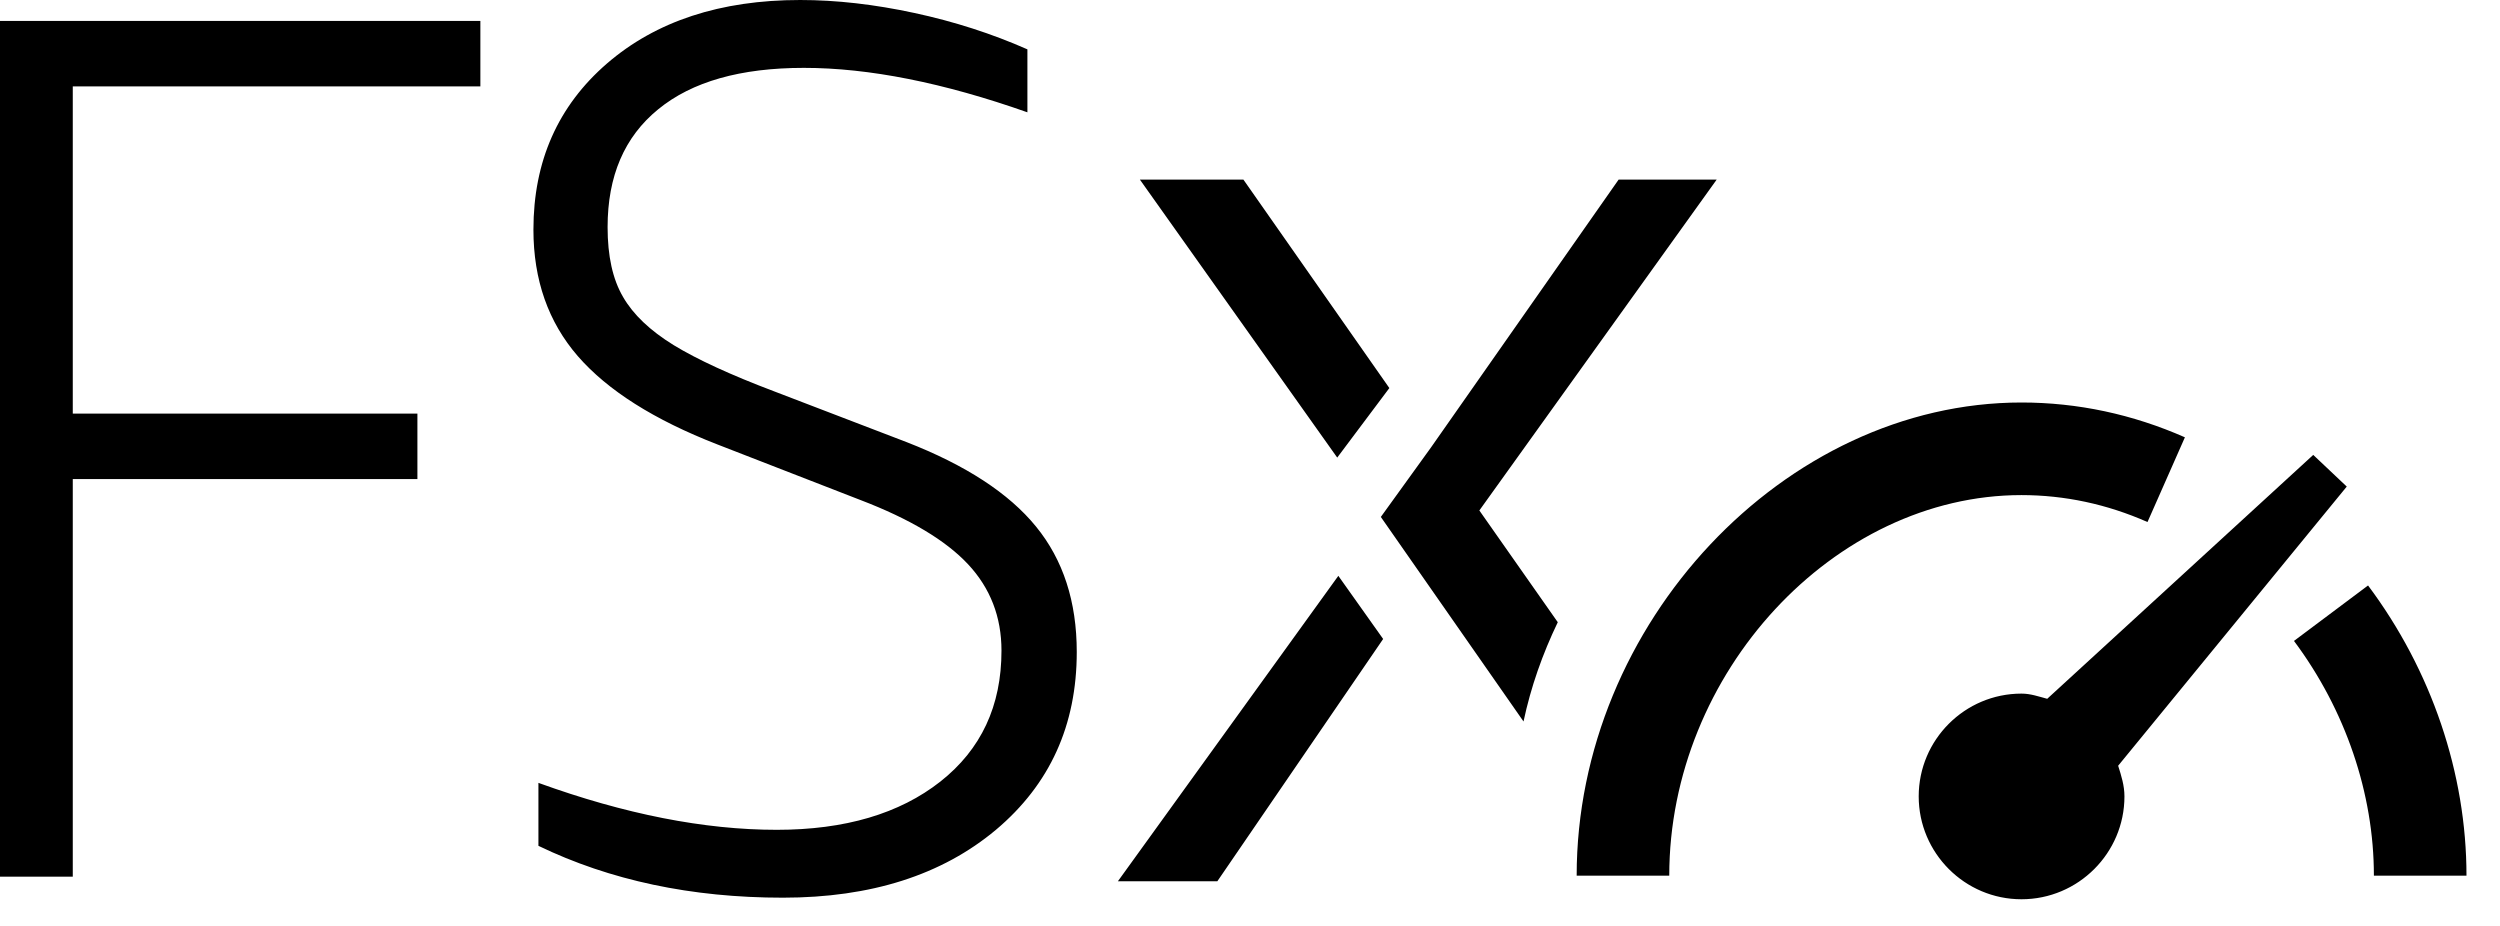 <svg width="27" height="10" viewBox="0 0 27 10" fill="none" xmlns="http://www.w3.org/2000/svg">
<path fill-rule="evenodd" clip-rule="evenodd" d="M25.345 5.255L24.983 4.913L22.11 7.547C22.019 7.523 21.931 7.491 21.832 7.491C21.22 7.491 20.722 7.989 20.722 8.601C20.722 9.213 21.22 9.712 21.832 9.712C22.445 9.712 22.944 9.213 22.944 8.601C22.944 8.484 22.91 8.377 22.876 8.27L25.345 5.255ZM23.193 5.638L23.597 4.723C23.032 4.474 22.438 4.347 21.832 4.347C19.273 4.347 17.028 6.735 17.028 9.457H18.028C18.028 7.268 19.806 5.347 21.832 5.347C22.298 5.347 22.756 5.445 23.193 5.638ZM25.575 6.323L24.775 6.922C25.331 7.667 25.638 8.568 25.638 9.457H26.638C26.638 8.353 26.261 7.24 25.575 6.323ZM12.073 9.518H13.147L14.938 6.901L14.454 6.219L12.073 9.518ZM18.54 1.94H17.481L15.455 4.832L14.913 5.583L16.454 7.792C16.533 7.419 16.66 7.061 16.824 6.72L15.977 5.513L18.54 1.94ZM15.005 4.191L13.429 1.94H12.311L14.442 4.942L15.005 4.191ZM9.789 4.774L8.362 4.227C7.891 4.049 7.529 3.882 7.275 3.727C7.022 3.571 6.839 3.398 6.729 3.207C6.617 3.016 6.562 2.765 6.562 2.453C6.562 1.902 6.743 1.478 7.109 1.18C7.473 0.882 7.997 0.733 8.682 0.733C9.384 0.733 10.189 0.893 11.096 1.213V0.533C10.713 0.364 10.307 0.233 9.875 0.14C9.444 0.047 9.033 0 8.642 0C7.78 0 7.084 0.229 6.555 0.686C6.026 1.144 5.761 1.742 5.761 2.48C5.761 3.023 5.921 3.478 6.241 3.847C6.562 4.216 7.064 4.534 7.748 4.8L9.295 5.401C9.828 5.605 10.215 5.837 10.455 6.094C10.696 6.352 10.816 6.663 10.816 7.027C10.816 7.624 10.596 8.094 10.156 8.441C9.715 8.788 9.126 8.962 8.389 8.962C7.606 8.962 6.748 8.793 5.815 8.455V9.135C6.588 9.508 7.468 9.695 8.455 9.695C9.407 9.695 10.173 9.45 10.756 8.962C11.338 8.472 11.629 7.833 11.629 7.041C11.629 6.499 11.483 6.047 11.189 5.687C10.896 5.327 10.429 5.023 9.789 4.774ZM0 0.226H5.188V0.933H0.786V4.467H4.508V5.174H0.786V9.468H0V0.226Z" fill="currentColor"/>
</svg>
